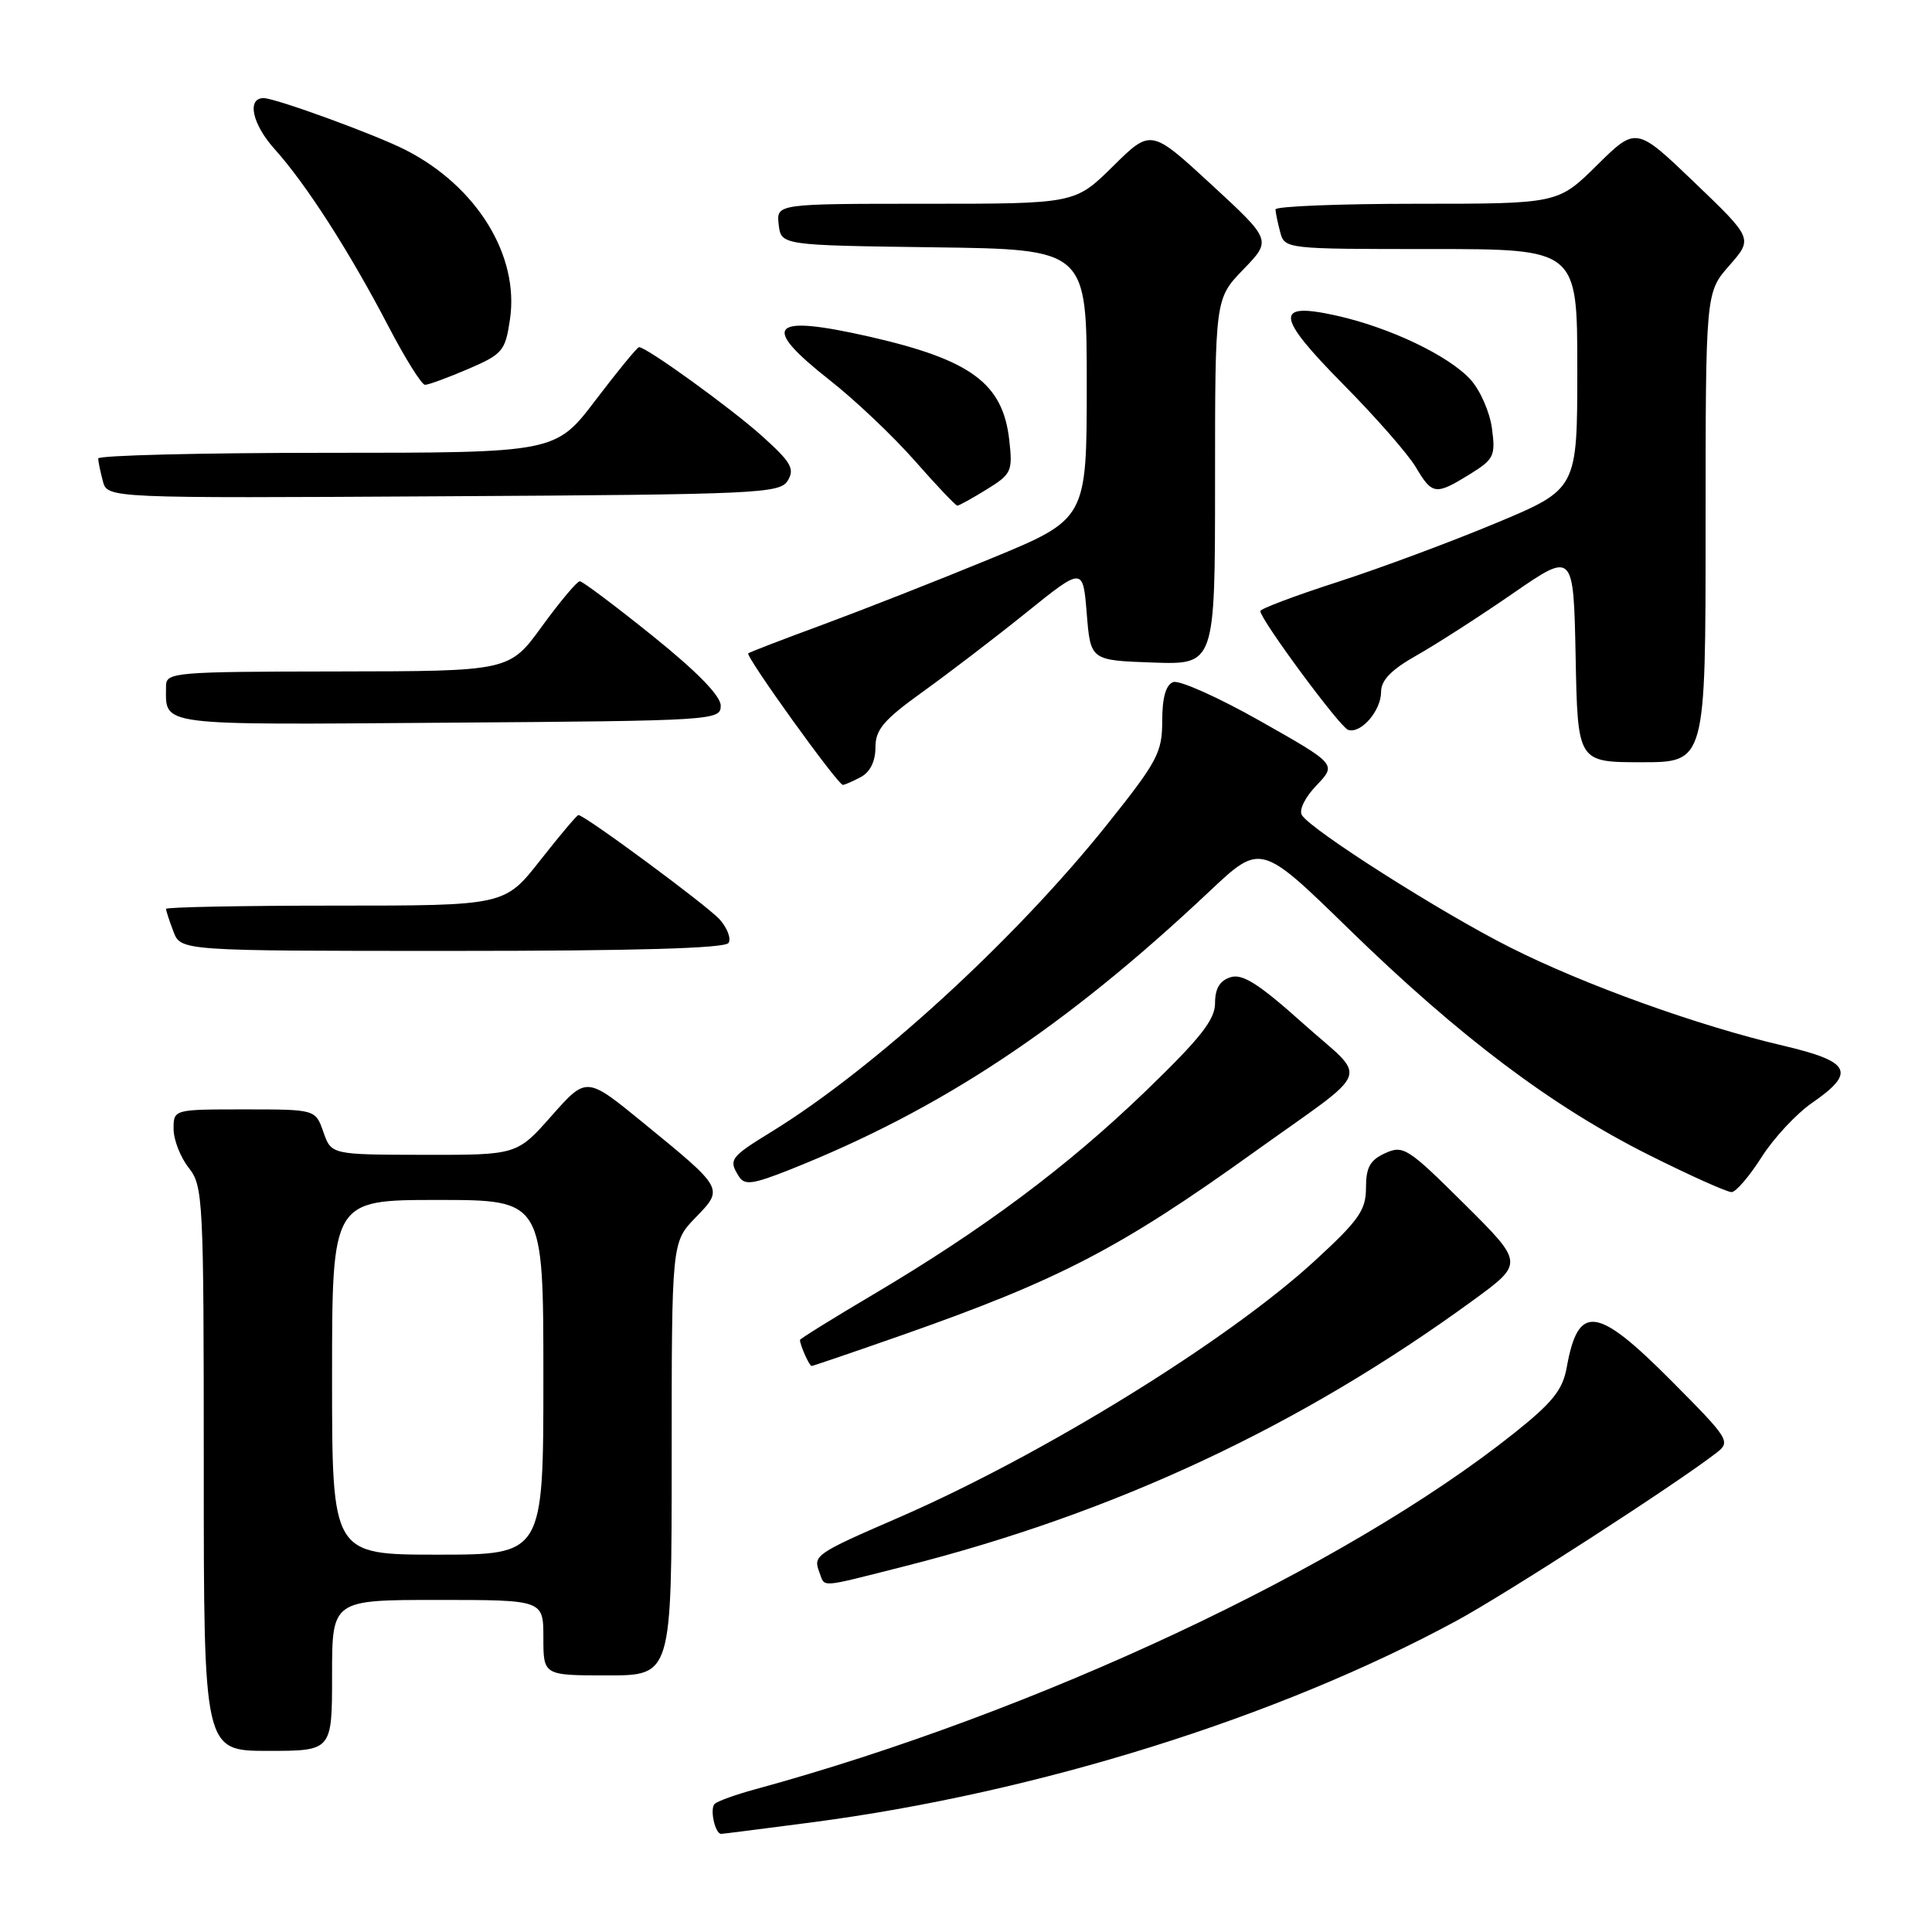 <?xml version="1.0" encoding="UTF-8" standalone="no"?>
<!DOCTYPE svg PUBLIC "-//W3C//DTD SVG 1.1//EN" "http://www.w3.org/Graphics/SVG/1.1/DTD/svg11.dtd" >
<svg xmlns="http://www.w3.org/2000/svg" xmlns:xlink="http://www.w3.org/1999/xlink" version="1.1" viewBox="0 0 256 256">
 <g >
 <path fill="currentColor"
d=" M 107.66 241.46 C 137.45 237.55 169.31 227.59 193.00 214.76 C 199.60 211.18 222.10 196.65 227.46 192.49 C 229.35 191.03 229.12 190.66 221.49 182.99 C 211.58 173.02 209.12 172.70 207.60 181.19 C 207.06 184.18 205.73 185.84 200.58 189.94 C 178.16 207.78 137.35 226.92 100.00 237.11 C 97.53 237.78 95.15 238.64 94.72 239.00 C 94.01 239.60 94.73 243.00 95.56 243.00 C 95.74 243.00 101.19 242.31 107.66 241.46 Z  M 44.00 222.00 C 44.00 212.00 44.00 212.00 58.00 212.00 C 72.00 212.00 72.00 212.00 72.00 217.00 C 72.00 222.00 72.00 222.00 80.50 222.00 C 89.00 222.00 89.00 222.00 89.00 193.30 C 89.00 164.60 89.00 164.60 92.16 161.34 C 95.92 157.45 95.99 157.57 85.14 148.70 C 77.71 142.63 77.71 142.63 73.10 147.84 C 68.50 153.04 68.50 153.04 56.20 153.02 C 43.90 153.00 43.90 153.00 42.85 150.00 C 41.80 147.00 41.80 147.00 32.40 147.00 C 23.00 147.00 23.00 147.00 23.00 149.59 C 23.00 151.02 23.90 153.33 25.00 154.73 C 26.92 157.17 27.00 158.78 27.00 194.63 C 27.00 232.00 27.00 232.00 35.50 232.00 C 44.00 232.00 44.00 232.00 44.00 222.00 Z  M 119.90 207.53 C 147.81 200.45 172.34 188.97 195.22 172.28 C 201.93 167.38 201.93 167.38 194.01 159.51 C 186.55 152.10 185.94 151.71 183.55 152.80 C 181.54 153.71 181.00 154.68 181.00 157.39 C 181.00 160.35 180.07 161.68 174.25 167.03 C 162.68 177.67 138.14 192.81 119.00 201.12 C 108.04 205.88 107.72 206.10 108.57 208.33 C 109.36 210.39 108.31 210.46 119.90 207.53 Z  M 119.64 176.87 C 140.33 169.60 148.40 165.41 166.00 152.79 C 182.23 141.15 181.36 143.40 172.64 135.59 C 166.80 130.36 164.63 128.98 163.05 129.49 C 161.63 129.93 161.00 130.99 161.00 132.92 C 161.00 135.12 159.07 137.57 151.75 144.63 C 141.42 154.59 130.28 162.90 115.75 171.50 C 110.39 174.67 106.00 177.40 106.00 177.55 C 106.00 178.22 107.24 181.00 107.54 181.00 C 107.72 181.00 113.16 179.14 119.64 176.87 Z  M 233.41 153.34 C 235.01 150.82 238.03 147.57 240.12 146.13 C 245.98 142.08 245.25 140.66 236.25 138.55 C 224.99 135.91 209.94 130.50 200.09 125.53 C 190.98 120.95 173.73 109.99 172.51 108.01 C 172.09 107.34 172.92 105.65 174.45 104.06 C 177.11 101.27 177.11 101.27 167.00 95.55 C 161.44 92.40 156.24 90.08 155.45 90.38 C 154.48 90.75 154.00 92.44 154.00 95.52 C 154.00 99.72 153.38 100.89 146.65 109.31 C 134.45 124.56 115.81 141.61 102.25 149.95 C 96.73 153.34 96.50 153.66 97.92 155.90 C 98.66 157.08 99.76 156.93 104.65 154.99 C 124.72 147.01 141.13 136.13 160.26 118.11 C 167.05 111.71 167.05 111.71 178.77 123.14 C 193.39 137.38 205.60 146.58 218.45 153.02 C 223.92 155.76 228.87 157.98 229.45 157.96 C 230.03 157.94 231.81 155.86 233.41 153.34 Z  M 96.54 124.94 C 96.90 124.35 96.36 122.95 95.35 121.82 C 93.69 119.98 77.48 108.00 76.64 108.00 C 76.45 108.00 74.17 110.70 71.58 114.00 C 66.87 120.00 66.87 120.00 44.43 120.00 C 32.10 120.00 22.00 120.20 22.00 120.43 C 22.00 120.67 22.44 122.02 22.98 123.43 C 23.95 126.00 23.95 126.00 59.92 126.00 C 84.24 126.00 96.09 125.66 96.54 124.94 Z  M 114.07 102.96 C 115.29 102.31 116.00 100.87 116.00 99.05 C 116.00 96.67 117.07 95.41 122.25 91.68 C 125.69 89.21 131.88 84.48 136.00 81.16 C 143.50 75.12 143.50 75.12 144.00 81.31 C 144.50 87.50 144.50 87.50 152.75 87.79 C 161.00 88.08 161.00 88.08 161.00 63.83 C 161.00 39.58 161.00 39.58 164.75 35.70 C 168.50 31.82 168.50 31.82 160.50 24.44 C 152.50 17.07 152.50 17.07 147.47 22.04 C 142.44 27.00 142.44 27.00 122.65 27.00 C 102.87 27.00 102.87 27.00 103.18 29.75 C 103.50 32.50 103.50 32.50 123.75 32.77 C 144.00 33.04 144.00 33.04 144.00 50.91 C 144.00 68.78 144.00 68.78 131.25 74.03 C 124.24 76.92 114.22 80.85 109.00 82.78 C 103.78 84.70 99.34 86.41 99.15 86.57 C 98.73 86.93 111.01 104.00 111.68 104.00 C 111.93 104.00 113.00 103.53 114.07 102.96 Z  M 226.00 69.88 C 226.00 38.76 226.00 38.76 229.14 35.19 C 232.28 31.61 232.28 31.61 224.54 24.19 C 216.80 16.77 216.80 16.77 211.62 21.88 C 206.44 27.00 206.44 27.00 187.72 27.00 C 177.42 27.00 169.01 27.34 169.01 27.75 C 169.02 28.16 169.30 29.51 169.63 30.75 C 170.23 32.99 170.36 33.00 189.62 33.00 C 209.00 33.00 209.00 33.00 209.00 48.91 C 209.00 64.81 209.00 64.81 198.25 69.30 C 192.34 71.77 182.89 75.29 177.25 77.11 C 171.61 78.93 167.00 80.67 167.00 80.97 C 167.00 82.08 177.54 96.35 178.63 96.71 C 180.32 97.27 183.00 94.18 183.00 91.68 C 183.00 90.12 184.36 88.73 187.75 86.82 C 190.36 85.34 196.10 81.65 200.50 78.61 C 208.50 73.09 208.50 73.09 208.78 87.05 C 209.05 101.00 209.05 101.00 217.53 101.00 C 226.00 101.00 226.00 101.00 226.00 69.88 Z  M 95.50 93.51 C 95.50 92.21 92.39 89.02 86.50 84.28 C 81.55 80.30 77.20 77.03 76.83 77.02 C 76.47 77.01 74.22 79.69 71.83 82.97 C 67.50 88.94 67.50 88.94 44.75 88.97 C 23.00 89.00 22.00 89.08 22.00 90.92 C 22.00 96.26 20.32 96.05 59.36 95.76 C 94.67 95.51 95.50 95.45 95.50 93.51 Z  M 130.74 64.85 C 134.04 62.81 134.20 62.46 133.73 58.29 C 132.88 50.79 128.67 47.68 115.21 44.61 C 101.99 41.61 100.66 43.08 110.00 50.42 C 113.30 53.01 118.35 57.80 121.22 61.06 C 124.09 64.33 126.63 67.00 126.85 67.00 C 127.08 67.00 128.83 66.03 130.74 64.85 Z  M 104.39 63.67 C 105.33 62.12 104.81 61.23 101.00 57.80 C 96.86 54.08 85.68 46.00 84.68 46.00 C 84.44 46.00 81.86 49.15 78.93 53.00 C 73.61 60.00 73.61 60.00 43.30 60.00 C 26.64 60.00 13.01 60.34 13.01 60.75 C 13.02 61.16 13.30 62.52 13.63 63.76 C 14.24 66.02 14.24 66.02 58.76 65.76 C 100.66 65.52 103.35 65.39 104.39 63.67 Z  M 194.74 62.85 C 197.97 60.85 198.18 60.41 197.69 56.75 C 197.40 54.58 196.11 51.66 194.83 50.27 C 191.93 47.11 184.17 43.41 177.17 41.84 C 168.80 39.96 168.98 41.81 178.03 50.97 C 182.29 55.28 186.60 60.20 187.60 61.90 C 189.78 65.58 190.22 65.64 194.74 62.85 Z  M 62.02 48.90 C 66.60 46.93 66.95 46.51 67.57 42.35 C 68.84 33.88 63.19 24.69 53.74 19.87 C 49.79 17.85 36.50 13.00 34.93 13.00 C 32.67 13.00 33.42 16.46 36.40 19.77 C 40.60 24.45 46.32 33.36 51.50 43.30 C 53.70 47.52 55.87 50.98 56.31 50.99 C 56.76 51.00 59.33 50.05 62.02 48.90 Z  M 44.00 182.50 C 44.00 159.00 44.00 159.00 58.00 159.00 C 72.00 159.00 72.00 159.00 72.00 182.50 C 72.00 206.00 72.00 206.00 58.00 206.00 C 44.00 206.00 44.00 206.00 44.00 182.50 Z "/>
</g>
</svg>